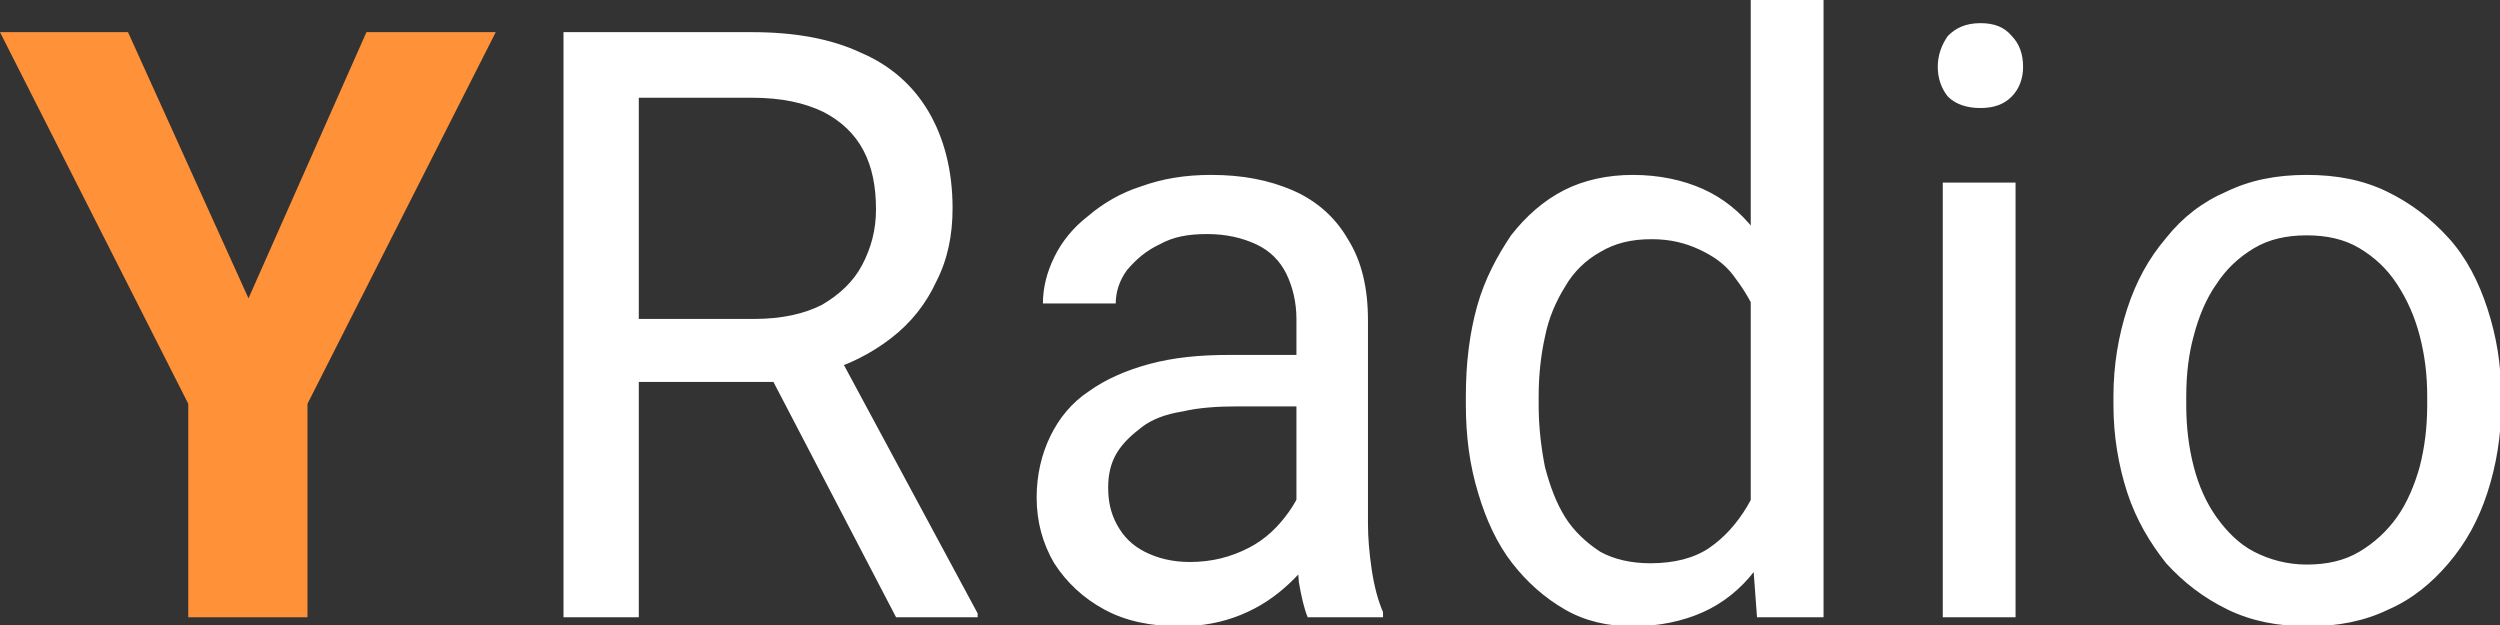 <svg width="108" height="27" viewBox="0 0 108 27" fill="none" xmlns="http://www.w3.org/2000/svg">
<rect x="0" y="0" width="108" height="27" fill="#333333" stroke="none"/>
<g clip-path="url(#clip0_1415_24292)">
<path d="M5.53 1.389L10.735 12.889L15.831 1.389H21.416L13.283 17.444V26.666H8.133V17.444L0 1.389H5.53Z" fill="#FF9138"/>
<path d="M94.446 17.111V17.5C94.446 18.444 94.554 19.333 94.771 20.167C94.988 21 95.313 21.722 95.747 22.333C96.181 22.944 96.723 23.5 97.373 23.833C98.024 24.167 98.783 24.389 99.65 24.389C100.518 24.389 101.277 24.222 101.928 23.833C102.578 23.444 103.12 22.944 103.554 22.333C103.988 21.722 104.313 20.944 104.53 20.167C104.747 19.333 104.855 18.444 104.855 17.5V17.111C104.855 16.167 104.747 15.333 104.53 14.5C104.313 13.667 103.988 12.944 103.554 12.278C103.12 11.611 102.578 11.111 101.928 10.722C101.277 10.333 100.518 10.167 99.65 10.167C98.783 10.167 98.024 10.333 97.373 10.722C96.723 11.111 96.181 11.611 95.747 12.278C95.313 12.889 94.988 13.667 94.771 14.5C94.554 15.278 94.446 16.167 94.446 17.111ZM91.301 17.5V17.111C91.301 15.778 91.518 14.5 91.897 13.333C92.277 12.167 92.819 11.167 93.578 10.278C94.283 9.389 95.15 8.722 96.181 8.278C97.211 7.778 98.349 7.556 99.65 7.556C100.952 7.556 102.09 7.778 103.12 8.278C104.151 8.778 105.018 9.444 105.777 10.278C106.536 11.111 107.078 12.167 107.458 13.333C107.837 14.5 108.054 15.722 108.054 17.111V17.5C108.054 18.833 107.837 20.111 107.458 21.278C107.078 22.444 106.536 23.444 105.777 24.333C105.072 25.167 104.205 25.889 103.175 26.333C102.145 26.833 101.006 27.056 99.705 27.056C98.403 27.056 97.265 26.833 96.235 26.333C95.205 25.833 94.337 25.167 93.578 24.333C92.873 23.444 92.277 22.444 91.897 21.278C91.518 20.111 91.301 18.833 91.301 17.5ZM83.711 2.889C83.711 2.389 83.873 1.944 84.144 1.556C84.47 1.222 84.903 1 85.554 1C86.15 1 86.584 1.167 86.91 1.556C87.235 1.889 87.397 2.333 87.397 2.889C87.397 3.389 87.235 3.833 86.91 4.167C86.584 4.5 86.15 4.667 85.554 4.667C84.958 4.667 84.47 4.5 84.144 4.167C83.873 3.833 83.711 3.389 83.711 2.889ZM87.072 7.889V26.667H83.928V7.889H87.072ZM66.47 17.111V17.5C66.47 18.444 66.578 19.333 66.741 20.167C66.958 21 67.229 21.722 67.608 22.333C67.988 22.944 68.53 23.444 69.126 23.833C69.723 24.167 70.482 24.333 71.295 24.333C72.325 24.333 73.193 24.111 73.843 23.667C74.494 23.222 75.036 22.611 75.47 21.889C75.903 21.167 76.175 20.333 76.446 19.5V15.333C76.337 14.722 76.12 14.111 75.849 13.5C75.578 12.889 75.253 12.389 74.873 11.889C74.494 11.389 74.006 11.056 73.409 10.778C72.813 10.5 72.163 10.333 71.349 10.333C70.482 10.333 69.777 10.5 69.126 10.889C68.53 11.222 67.988 11.722 67.608 12.389C67.229 13 66.903 13.722 66.741 14.556C66.578 15.278 66.47 16.167 66.47 17.111ZM63.325 17.5V17.111C63.325 15.667 63.488 14.389 63.813 13.222C64.138 12.056 64.681 11.056 65.277 10.167C65.928 9.333 66.687 8.667 67.554 8.222C68.422 7.778 69.452 7.556 70.536 7.556C71.675 7.556 72.705 7.778 73.572 8.167C74.44 8.556 75.199 9.167 75.795 9.944C76.391 10.722 76.879 11.667 77.259 12.778C77.638 13.889 77.855 15.111 77.964 16.5V18.111C77.855 19.5 77.584 20.722 77.259 21.833C76.934 22.944 76.446 23.889 75.795 24.667C75.199 25.444 74.44 26.056 73.572 26.444C72.705 26.833 71.675 27.056 70.536 27.056C69.452 27.056 68.476 26.833 67.608 26.333C66.741 25.833 65.982 25.167 65.331 24.333C64.681 23.5 64.193 22.444 63.867 21.333C63.488 20.111 63.325 18.833 63.325 17.5ZM75.632 23V0H78.777V26.667H75.903L75.632 23ZM56.548 15.278L56.602 17.556H53.458C52.59 17.556 51.777 17.611 51.072 17.778C50.367 17.889 49.771 18.111 49.337 18.444C48.904 18.778 48.524 19.111 48.253 19.556C47.982 20 47.873 20.5 47.873 21.056C47.873 21.667 47.982 22.167 48.253 22.667C48.524 23.167 48.904 23.556 49.446 23.833C49.988 24.111 50.639 24.278 51.398 24.278C52.373 24.278 53.187 24.056 53.946 23.667C54.705 23.278 55.247 22.722 55.681 22.111C56.114 21.5 56.331 20.944 56.386 20.333L57.741 21.889C57.687 22.389 57.47 22.889 57.09 23.5C56.711 24.111 56.277 24.667 55.681 25.222C55.084 25.778 54.434 26.222 53.62 26.556C52.807 26.889 51.94 27.056 50.964 27.056C49.717 27.056 48.632 26.833 47.711 26.333C46.789 25.833 46.084 25.167 45.542 24.333C45.054 23.5 44.783 22.556 44.783 21.5C44.783 20.5 45 19.611 45.379 18.833C45.759 18.056 46.301 17.389 47.06 16.889C47.765 16.389 48.632 16 49.663 15.722C50.693 15.444 51.831 15.333 53.078 15.333H56.548V15.278ZM56.006 23.444V13.778C56.006 13.056 55.843 12.389 55.572 11.833C55.301 11.278 54.867 10.833 54.271 10.556C53.675 10.278 52.97 10.111 52.157 10.111C51.343 10.111 50.693 10.222 50.096 10.556C49.5 10.833 49.066 11.222 48.687 11.667C48.361 12.111 48.199 12.611 48.199 13.111H45.054C45.054 12.444 45.217 11.778 45.542 11.111C45.867 10.444 46.355 9.833 47.006 9.333C47.657 8.778 48.416 8.333 49.283 8.056C50.205 7.722 51.181 7.556 52.319 7.556C53.675 7.556 54.813 7.778 55.843 8.222C56.873 8.667 57.687 9.389 58.229 10.333C58.825 11.278 59.096 12.444 59.096 13.833V22.611C59.096 23.222 59.151 23.889 59.259 24.611C59.367 25.333 59.53 25.944 59.747 26.444V26.667H56.494C56.331 26.278 56.223 25.778 56.114 25.167C56.06 24.556 56.006 24 56.006 23.444ZM38.711 26.667L32.747 15.222H36.163L42.235 26.5V26.667H38.711ZM24.289 1.389H32.476C34.319 1.389 35.892 1.667 37.193 2.278C38.494 2.833 39.47 3.722 40.12 4.833C40.771 5.944 41.151 7.333 41.151 9C41.151 10.167 40.934 11.222 40.446 12.167C40.012 13.111 39.361 13.944 38.494 14.611C37.626 15.278 36.651 15.778 35.458 16.111L34.536 16.5H26.837L26.783 13.778H32.584C33.777 13.778 34.753 13.556 35.512 13.167C36.271 12.722 36.867 12.167 37.247 11.444C37.626 10.722 37.843 9.944 37.843 9.056C37.843 8.056 37.681 7.222 37.301 6.5C36.922 5.778 36.325 5.222 35.566 4.833C34.753 4.444 33.777 4.222 32.476 4.222H27.596V26.667H24.343V1.389H24.289Z" fill="white"/>
</g>
<defs>
<clipPath id="clip0_1415_24292">
<rect width="108" height="27" fill="white"/>
</clipPath>
</defs>
</svg>

